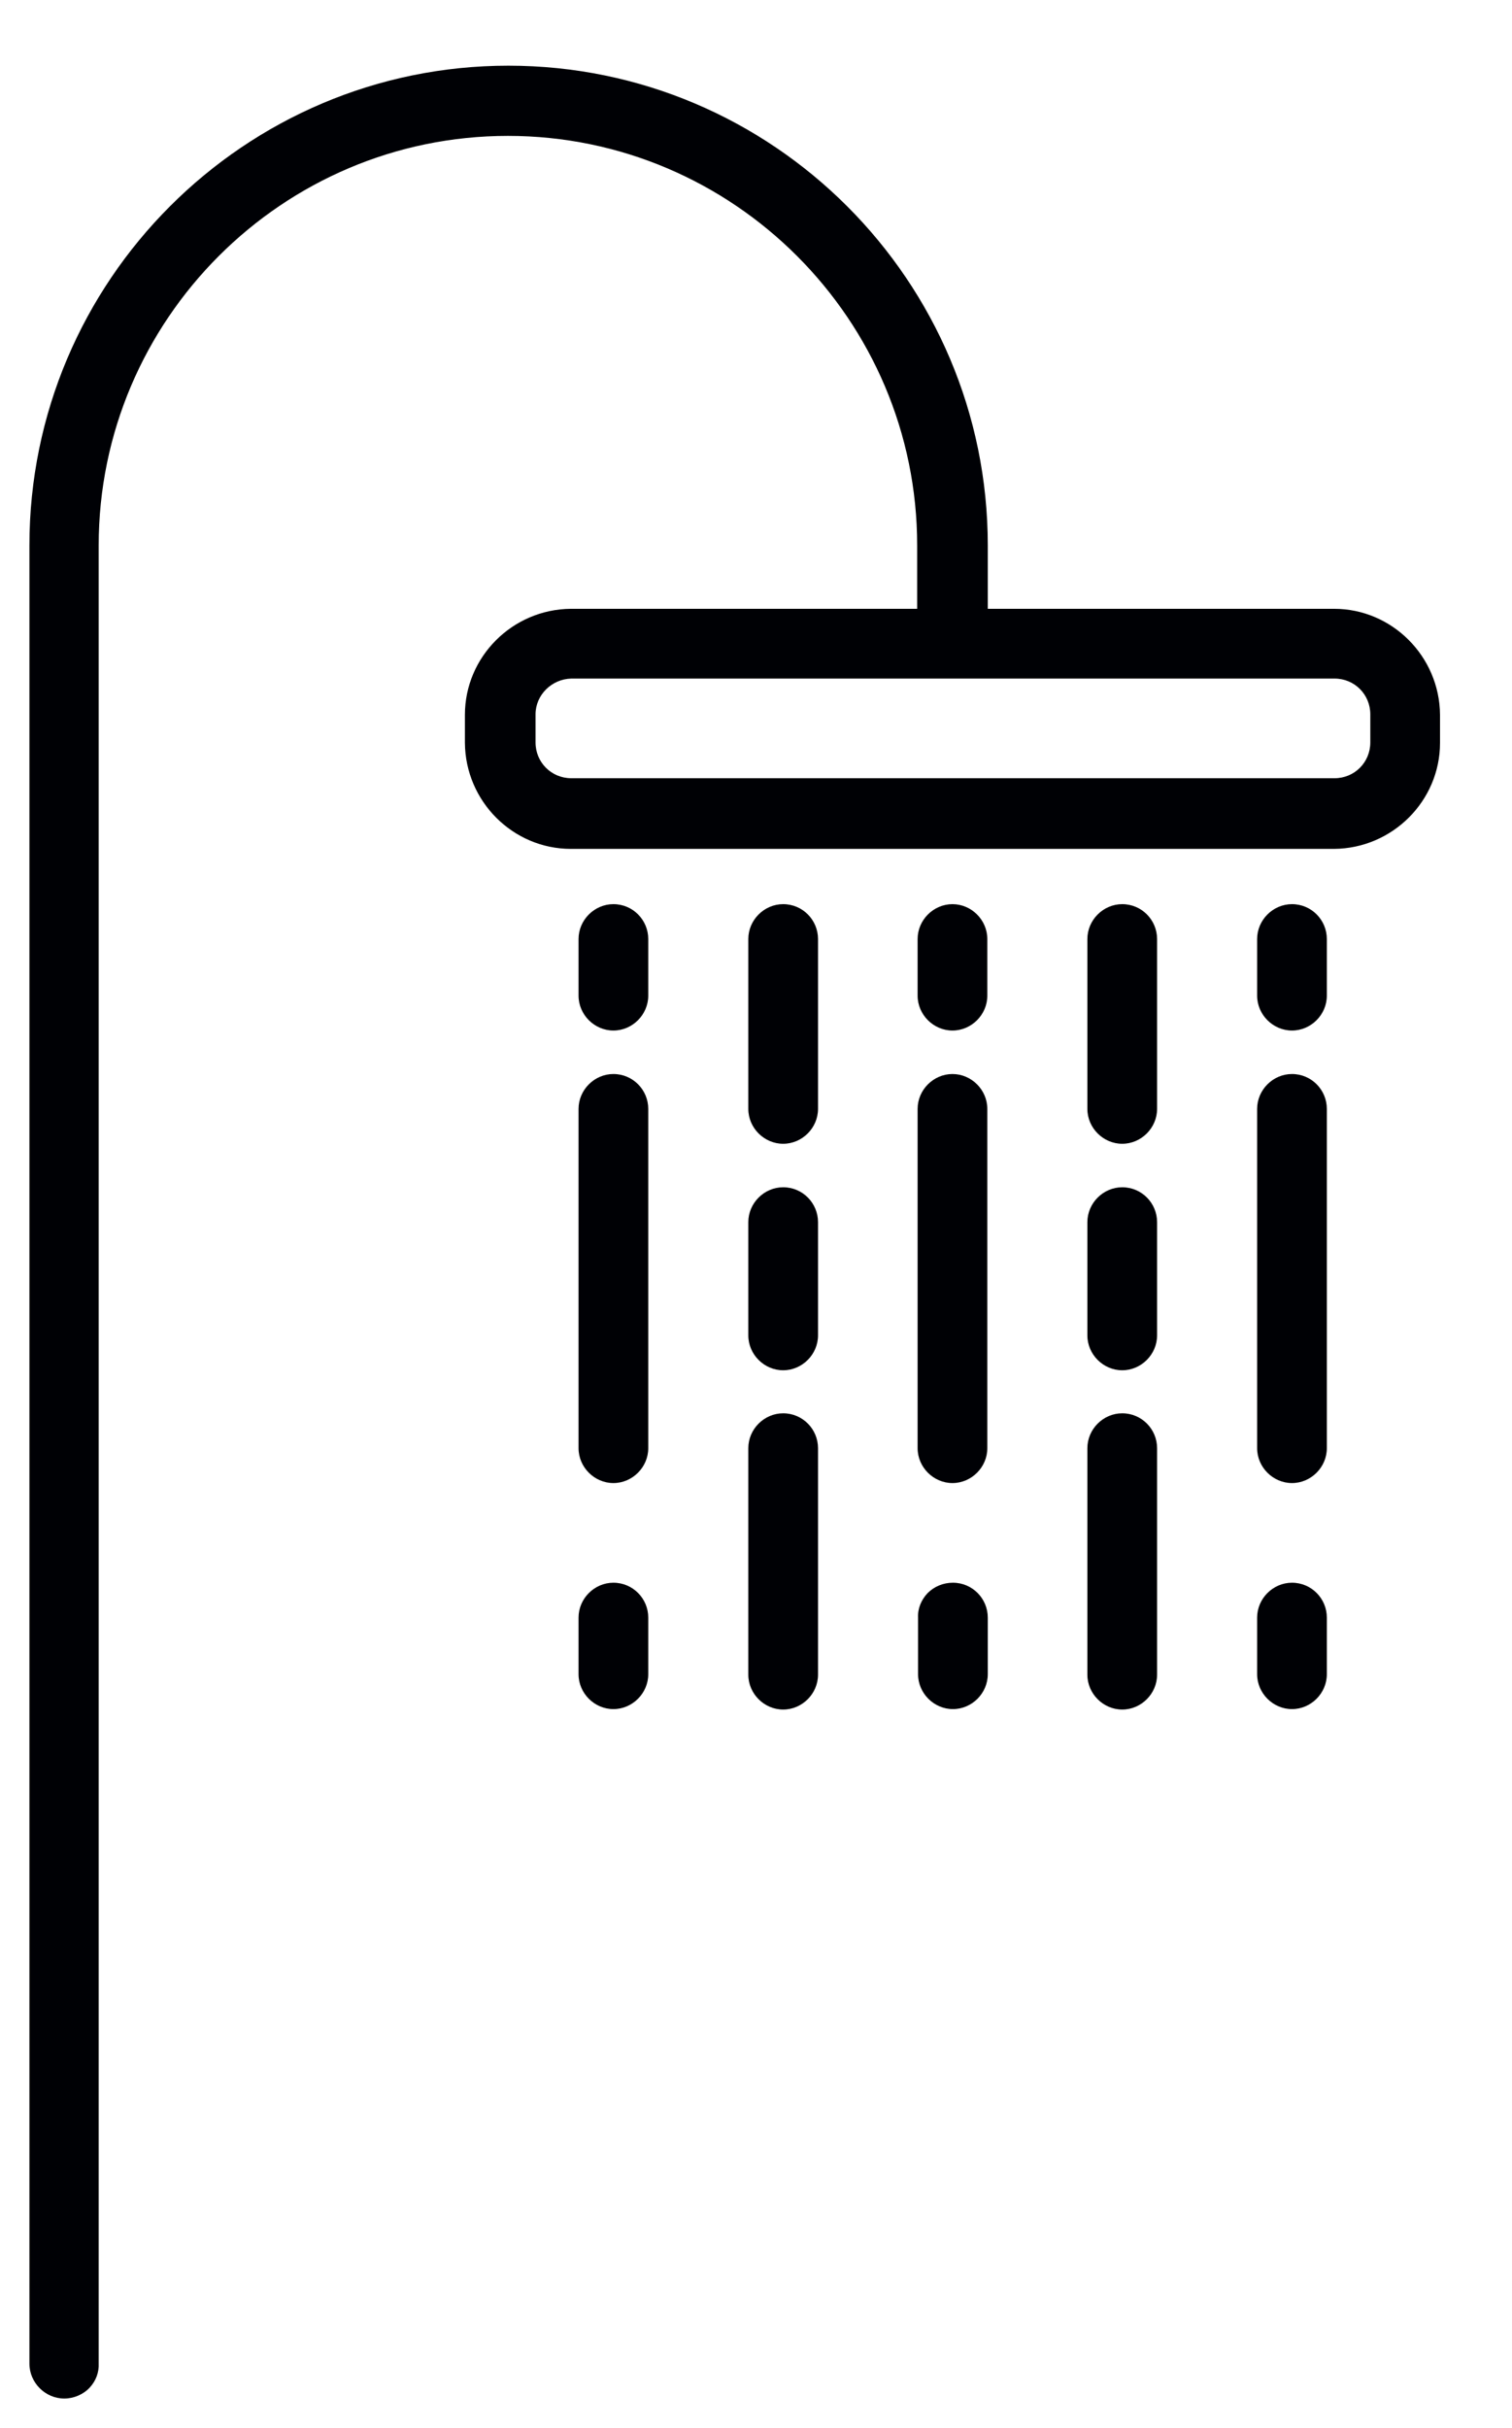 <?xml version="1.0" encoding="utf-8"?>
<!-- Generator: Adobe Illustrator 22.0.0, SVG Export Plug-In . SVG Version: 6.00 Build 0)  -->
<svg version="1.1" id="Capa_1" xmlns="http://www.w3.org/2000/svg" xmlns:xlink="http://www.w3.org/1999/xlink" x="0px" y="0px"
	 viewBox="0 0 334 536" style="enable-background:new 0 0 334 536;" xml:space="preserve">
<style type="text/css">
	.st0{fill:#000105;}
</style>
<g>
	<path class="st0" d="M294.7,134.4h-76.5v-14c0-58.4-47.5-105.9-105.9-105.9C54,14.5,6.5,62,6.5,120.4v401.4c0,4.2,3.5,7.7,7.7,7.7
		c2.1,0,4.2-0.9,5.6-2.4c1.4-1.5,2.1-3.4,2-5.4l0-401.3c0-49.8,40.6-90.4,90.4-90.4c49.8,0,90.4,40.6,90.4,90.4v14h-76.5
		c-12.9,0.1-23.4,10.6-23.4,23.4v6.2c0.1,12.9,10.6,23.4,23.4,23.4h168.6c12.9-0.1,23.4-10.6,23.4-23.4v-6.2
		C318,144.9,307.5,134.4,294.7,134.4z M302.7,157.7v6.2c0,4.4-3.5,7.9-7.9,7.9H126.2c-4.4,0-7.9-3.5-7.9-7.9v-6.2
		c0-4.3,3.6-7.8,7.9-7.9l168.6,0C299.2,149.8,302.7,153.3,302.7,157.7z"/>
	<path class="st0" d="M210.4,227.5c4.2,0,7.7-3.5,7.7-7.7v-12.5c0-4.2-3.5-7.7-7.7-7.7c-4.2,0-7.7,3.5-7.7,7.7v12.5
		C202.7,224,206.2,227.5,210.4,227.5z"/>
	<path class="st0" d="M173,199.6c-4.2,0-7.7,3.5-7.7,7.7v37.5c0,4.2,3.5,7.7,7.7,7.7c4.2,0,7.7-3.5,7.7-7.7v-37.5
		C180.7,203.1,177.3,199.6,173,199.6z"/>
	<path class="st0" d="M135.5,199.6c-4.2,0-7.7,3.5-7.7,7.7v12.5c0,4.2,3.5,7.7,7.7,7.7s7.7-3.5,7.7-7.7v-12.5
		C143.2,203.1,139.8,199.6,135.5,199.6z"/>
	<path class="st0" d="M285.4,199.6c-4.2,0-7.7,3.5-7.7,7.7v12.5c0,4.2,3.5,7.7,7.7,7.7c4.2,0,7.7-3.5,7.7-7.7v-12.5
		C293.1,203.1,289.7,199.6,285.4,199.6z"/>
	<path class="st0" d="M247.9,199.6c-4.2,0-7.7,3.5-7.7,7.7v37.5c0,4.2,3.5,7.7,7.7,7.7c4.2,0,7.7-3.5,7.7-7.7v-37.5
		C255.6,203.1,252.2,199.6,247.9,199.6z"/>
	<path class="st0" d="M202.7,319.7c0,4.2,3.5,7.7,7.7,7.7c4.2,0,7.7-3.5,7.7-7.7v-74.9c0-4.2-3.5-7.7-7.7-7.7
		c-4.2,0-7.7,3.5-7.7,7.7V319.7z"/>
	<path class="st0" d="M173,262.1c-4.2,0-7.7,3.5-7.7,7.7v25c0,4.2,3.5,7.7,7.7,7.7c4.2,0,7.7-3.5,7.7-7.7v-25
		C180.7,265.6,177.3,262.1,173,262.1z"/>
	<path class="st0" d="M135.5,237.1c-4.2,0-7.7,3.5-7.7,7.7v74.9c0,4.2,3.5,7.7,7.7,7.7s7.7-3.5,7.7-7.7v-74.9
		C143.2,240.6,139.8,237.1,135.5,237.1z"/>
	<path class="st0" d="M285.4,237.1c-4.2,0-7.7,3.5-7.7,7.7v74.9c0,4.2,3.5,7.7,7.7,7.7c4.2,0,7.7-3.5,7.7-7.7v-74.9
		C293.1,240.6,289.7,237.1,285.4,237.1z"/>
	<path class="st0" d="M247.9,262.1c-4.2,0-7.7,3.5-7.7,7.7v25c0,4.2,3.5,7.7,7.7,7.7c4.2,0,7.7-3.5,7.7-7.7v-25
		C255.6,265.6,252.2,262.1,247.9,262.1z"/>
	<path class="st0" d="M210.5,349.4c-2.1,0-4.1,0.8-5.6,2.3c-1.4,1.5-2.2,3.4-2.1,5.4l0,12.5c0,4.2,3.5,7.7,7.7,7.7
		c4.2,0,7.7-3.5,7.7-7.7v-12.5C218.2,352.9,214.8,349.4,210.5,349.4z"/>
	<path class="st0" d="M173,312c-4.2,0-7.7,3.5-7.7,7.7v50c0,4.2,3.5,7.7,7.7,7.7c4.2,0,7.7-3.5,7.7-7.7v-50
		C180.7,315.5,177.3,312,173,312z"/>
	<path class="st0" d="M135.5,349.4c-4.2,0-7.7,3.5-7.7,7.7v12.5c0,4.2,3.5,7.7,7.7,7.7s7.7-3.5,7.7-7.7v-12.5
		C143.2,352.9,139.8,349.4,135.5,349.4z"/>
	<path class="st0" d="M285.4,349.4c-4.2,0-7.7,3.5-7.7,7.7v12.5c0,4.2,3.5,7.7,7.7,7.7c4.2,0,7.7-3.5,7.7-7.7v-12.5
		C293.1,352.9,289.7,349.4,285.4,349.4z"/>
	<path class="st0" d="M247.9,312c-4.2,0-7.7,3.5-7.7,7.7v50c0,4.2,3.5,7.7,7.7,7.7c4.2,0,7.7-3.5,7.7-7.7v-50
		C255.6,315.5,252.2,312,247.9,312z"/>
</g>
</svg>
